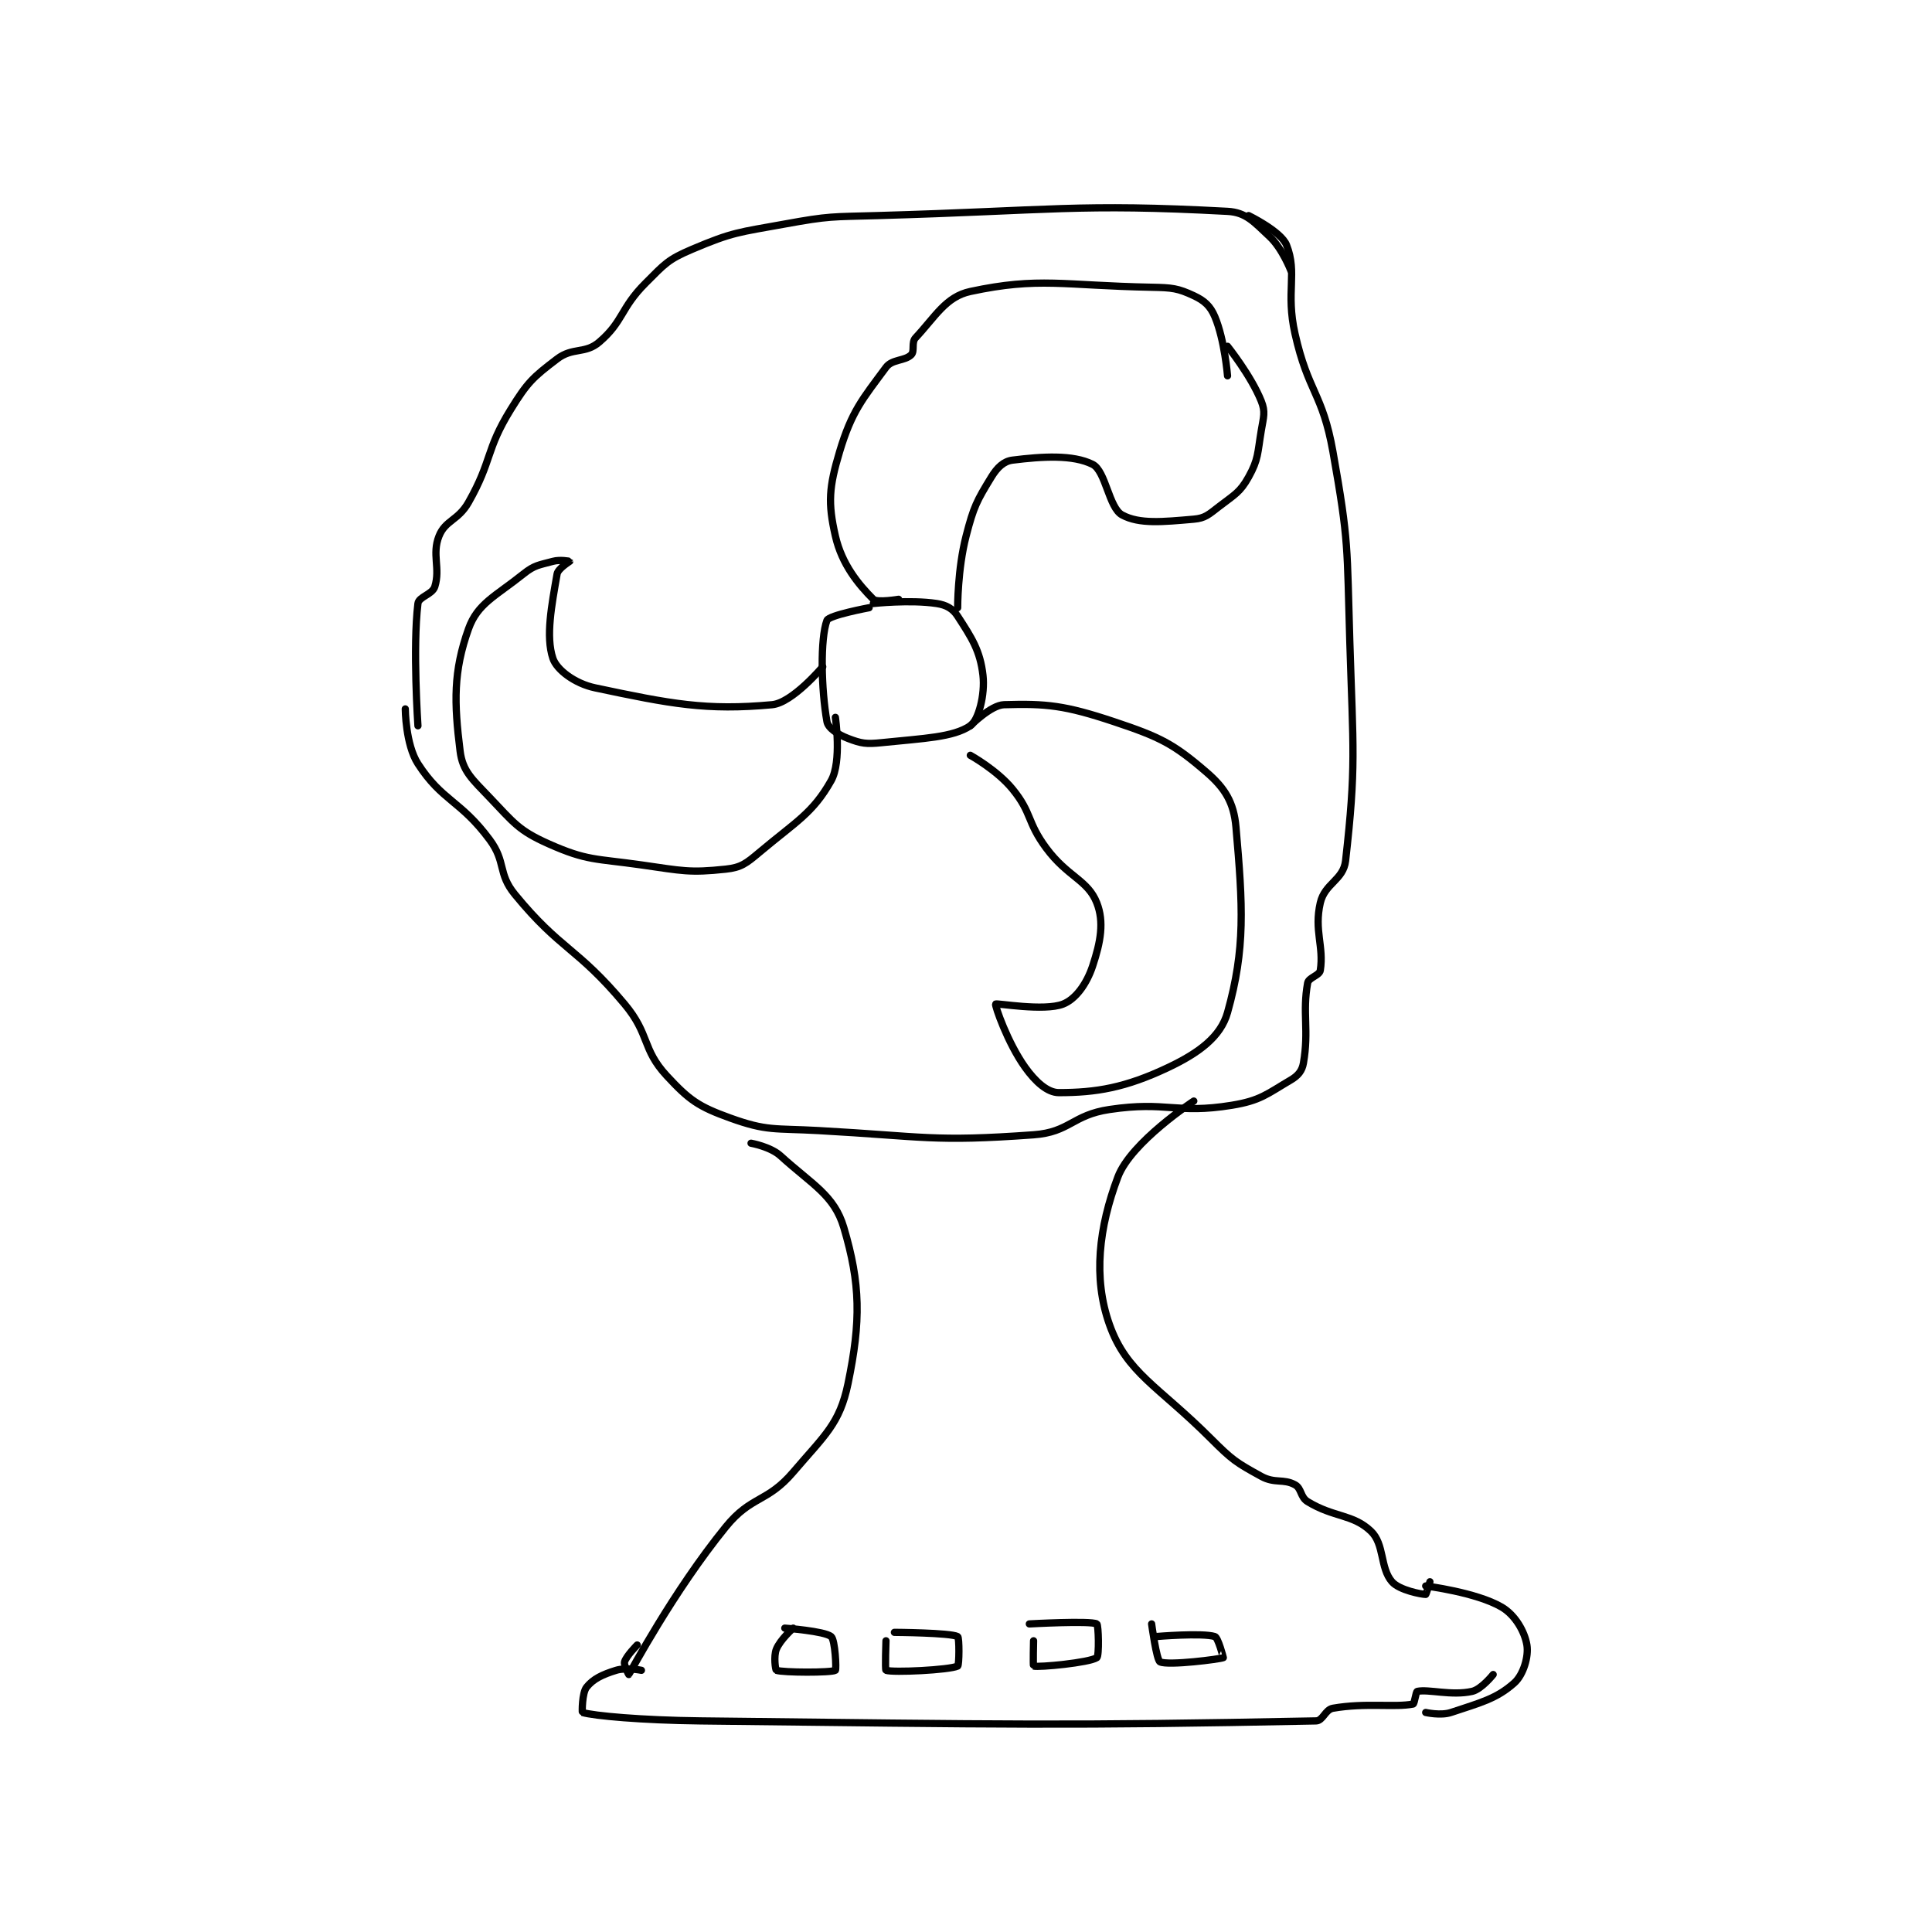 <?xml version="1.0" encoding="utf-8"?>
<!DOCTYPE svg PUBLIC "-//W3C//DTD SVG 1.1//EN" "http://www.w3.org/Graphics/SVG/1.1/DTD/svg11.dtd">
<svg viewBox="0 0 800 800" preserveAspectRatio="xMinYMin meet" xmlns="http://www.w3.org/2000/svg" version="1.1">
<g fill="none" stroke="black" stroke-linecap="round" stroke-linejoin="round" stroke-width="1.718">
<g transform="translate(167.822,87.52) scale(1.746) translate(-191,-107)">
<path id="0" d="M301 201 C301 201 291.452 202.779 291 204 C289.381 208.372 289.63 220.326 291 228 C291.279 229.565 293.557 231.06 296 232 C299.133 233.205 300.281 233.385 304 233 C314.086 231.957 320.872 231.752 325 229 C326.919 227.721 328.535 221.638 328 217 C327.325 211.153 325.342 208.166 322 203 C320.834 201.199 319.299 200.345 317 200 C310.673 199.051 302 200 302 200 "/>
<path id="1" d="M308 199 C308 199 302.86 199.86 302 199 C298.56 195.56 294.552 190.791 293 184 C291.201 176.128 291.481 172.397 294 164 C296.891 154.362 299.415 151.556 305 144 C306.476 142.003 309.467 142.533 311 141 C311.852 140.148 310.99 138.082 312 137 C316.735 131.927 319.197 127.244 325 126 C341.33 122.501 347.035 124.604 368 125 C372.896 125.092 374.233 125.242 378 127 C380.526 128.179 381.925 129.447 383 132 C385.309 137.484 386 146 386 146 "/>
<path id="2" d="M322 201 C322 201 321.967 191.877 324 184 C325.804 177.008 326.521 175.694 330 170 C331.39 167.726 332.934 166.258 335 166 C342.09 165.114 349.324 164.662 354 167 C357.118 168.559 357.85 177.294 361 179 C365.093 181.217 370.689 180.636 378 180 C380.706 179.765 381.522 178.906 384 177 C387.693 174.159 388.983 173.63 391 170 C393.346 165.777 393.1 164.399 394 159 C394.548 155.714 395.034 154.586 394 152 C391.606 146.015 386 139 386 139 "/>
<path id="3" d="M325 229 C325 229 329.857 224.092 333 224 C342.985 223.706 347.421 224.14 359 228 C370.014 231.671 373.166 233.246 381 240 C385.41 243.802 387.489 247.17 388 253 C389.646 271.767 390.253 281.848 386 297 C384.384 302.756 379.173 306.593 372 310 C361.743 314.872 354.79 316 346 316 C343.295 316 340.453 313.434 338 310 C333.812 304.137 330.802 295.331 331 295 C331.176 294.706 342.482 296.768 347 295 C349.971 293.837 352.579 290.263 354 286 C355.922 280.233 356.771 275.507 355 271 C352.853 265.534 348.102 264.888 343 258 C338.355 251.73 339.688 249.729 335 244 C331.308 239.488 325 236 325 236 "/>
<path id="4" d="M293 227 C293 227 294.553 237.461 292 242 C287.642 249.747 283.705 251.688 275 259 C271.839 261.656 270.646 262.609 267 263 C258.394 263.922 256.722 263.389 247 262 C236.036 260.434 234.163 261.072 225 257 C217.855 253.824 216.745 252.018 211 246 C206.831 241.632 204.595 239.76 204 235 C202.559 223.475 202.38 216.135 206 206 C208.149 199.982 212.367 198.306 219 193 C221.665 190.868 222.65 190.914 226 190 C227.714 189.532 229.996 189.987 230 190 C230.006 190.019 227.225 191.704 227 193 C225.709 200.424 224.269 207.808 226 213 C226.909 215.728 231.197 218.984 236 220 C253.925 223.792 262.388 225.446 278 224 C282.813 223.554 290 215 290 215 "/>
<path id="5" d="M401 121 C401 121 398.977 115.779 396 113 C392.274 109.523 390.409 107.237 386 107 C350.57 105.095 344.352 106.819 303 108 C292.014 108.314 291.658 108.062 281 110 C269.995 112.001 268.736 111.87 259 116 C253.291 118.422 252.572 119.428 248 124 C241.984 130.016 242.769 133.055 237 138 C233.632 140.887 230.73 139.158 227 142 C221.242 146.387 219.997 147.529 216 154 C210.008 163.701 211.685 165.968 206 176 C203.541 180.339 200.516 180.21 199 184 C197.259 188.352 199.363 191.64 198 196 C197.419 197.859 194.195 198.39 194 200 C192.738 210.411 194 229 194 229 "/>
<path id="6" d="M391 108 C391 108 398.726 111.757 400 115 C402.635 121.706 399.761 126.026 402 136 C405.134 149.96 408.508 150.005 411 164 C414.849 185.612 414.307 186.591 415 209 C415.798 234.809 416.532 238.574 414 261 C413.481 265.595 409.076 266.338 408 271 C406.488 277.552 408.898 281.313 408 287 C407.805 288.235 405.237 288.696 405 290 C403.717 297.054 405.356 301.205 404 309 C403.68 310.838 402.732 311.981 401 313 C395.328 316.337 393.809 317.892 387 319 C373.742 321.158 371.68 317.963 358 320 C349.133 321.321 348.648 325.373 340 326 C316.11 327.731 314.26 326.403 289 325 C278.528 324.418 276.835 325.19 268 322 C260.554 319.311 258.374 317.804 253 312 C247.093 305.62 249.046 302.222 243 295 C231.617 281.404 227.901 282.286 217 269 C212.872 263.969 214.96 261.338 211 256 C204.053 246.636 199.724 246.872 194 238 C191.049 233.426 191 225 191 225 "/>
<path id="7" d="M273 328 C273 328 277.588 328.807 280 331 C287.552 337.865 292.719 340.302 295 348 C298.967 361.388 299.075 370.137 296 385 C294.02 394.569 290.49 397.219 283 406 C276.781 413.292 273.068 411.531 267 419 C254.47 434.422 244.455 453.394 244 454 C243.98 454.026 242.779 451.772 243 451 C243.395 449.618 246 447 246 447 "/>
<path id="8" d="M378 318 C378 318 363.122 327.727 360 336 C355.498 347.931 354.058 359.89 358 371 C362.083 382.507 369.505 385.505 382 398 C387.145 403.145 387.993 403.696 394 407 C397.225 408.774 399.237 407.493 402 409 C403.575 409.859 403.245 411.928 405 413 C411.214 416.798 415.699 415.914 420 420 C423.258 423.095 422.134 428.693 425 432 C426.743 434.011 432.073 435 433 435 C433.116 435 434 432 434 432 "/>
<path id="9" d="M247 453 C247 453 243.391 452.264 241 453 C237.72 454.009 235.559 455.051 234 457 C232.895 458.381 232.927 462.978 233 463 C235.699 463.8 247.026 464.839 261 465 C333.805 465.837 347.894 466.182 407 465 C408.644 464.967 409.162 462.32 411 462 C418.795 460.644 425.696 461.861 430 461 C430.359 460.928 430.66 458.073 431 458 C433.692 457.423 439.089 459.091 444 458 C446.225 457.506 449 454 449 454 "/>
<path id="10" d="M433 433 C433 433 444.977 434.486 451 438 C454.24 439.89 456.472 443.832 457 447 C457.449 449.693 456.188 454.055 454 456 C449.779 459.752 446.085 460.638 439 463 C436.547 463.817 433 463 433 463 "/>
<path id="11" d="M283 443 C283 443 279.902 445.744 279 448 C278.317 449.709 278.802 452.929 279 453 C280.552 453.554 292.026 453.599 293 453 C293.273 452.832 292.955 445.796 292 445 C290.422 443.685 281 443 281 443 "/>
<path id="12" d="M305 446 C305 446 304.757 452.914 305 453 C306.639 453.579 319.996 452.943 322 452 C322.378 451.822 322.413 445.22 322 445 C320.281 444.083 307 444 307 444 "/>
<path id="13" d="M340 446 C340 446 339.859 451.962 340 452 C341.272 452.339 353.188 451.208 355 450 C355.592 449.606 355.4 442.2 355 442 C353.4 441.2 339 442 339 442 "/>
<path id="14" d="M368 442 C368 442 369.154 450.602 370 451 C371.972 451.928 384.239 450.351 385 450 C385.015 449.993 383.763 445.238 383 445 C380.002 444.063 369 445 369 445 "/>
</g>
</g>
</svg>
